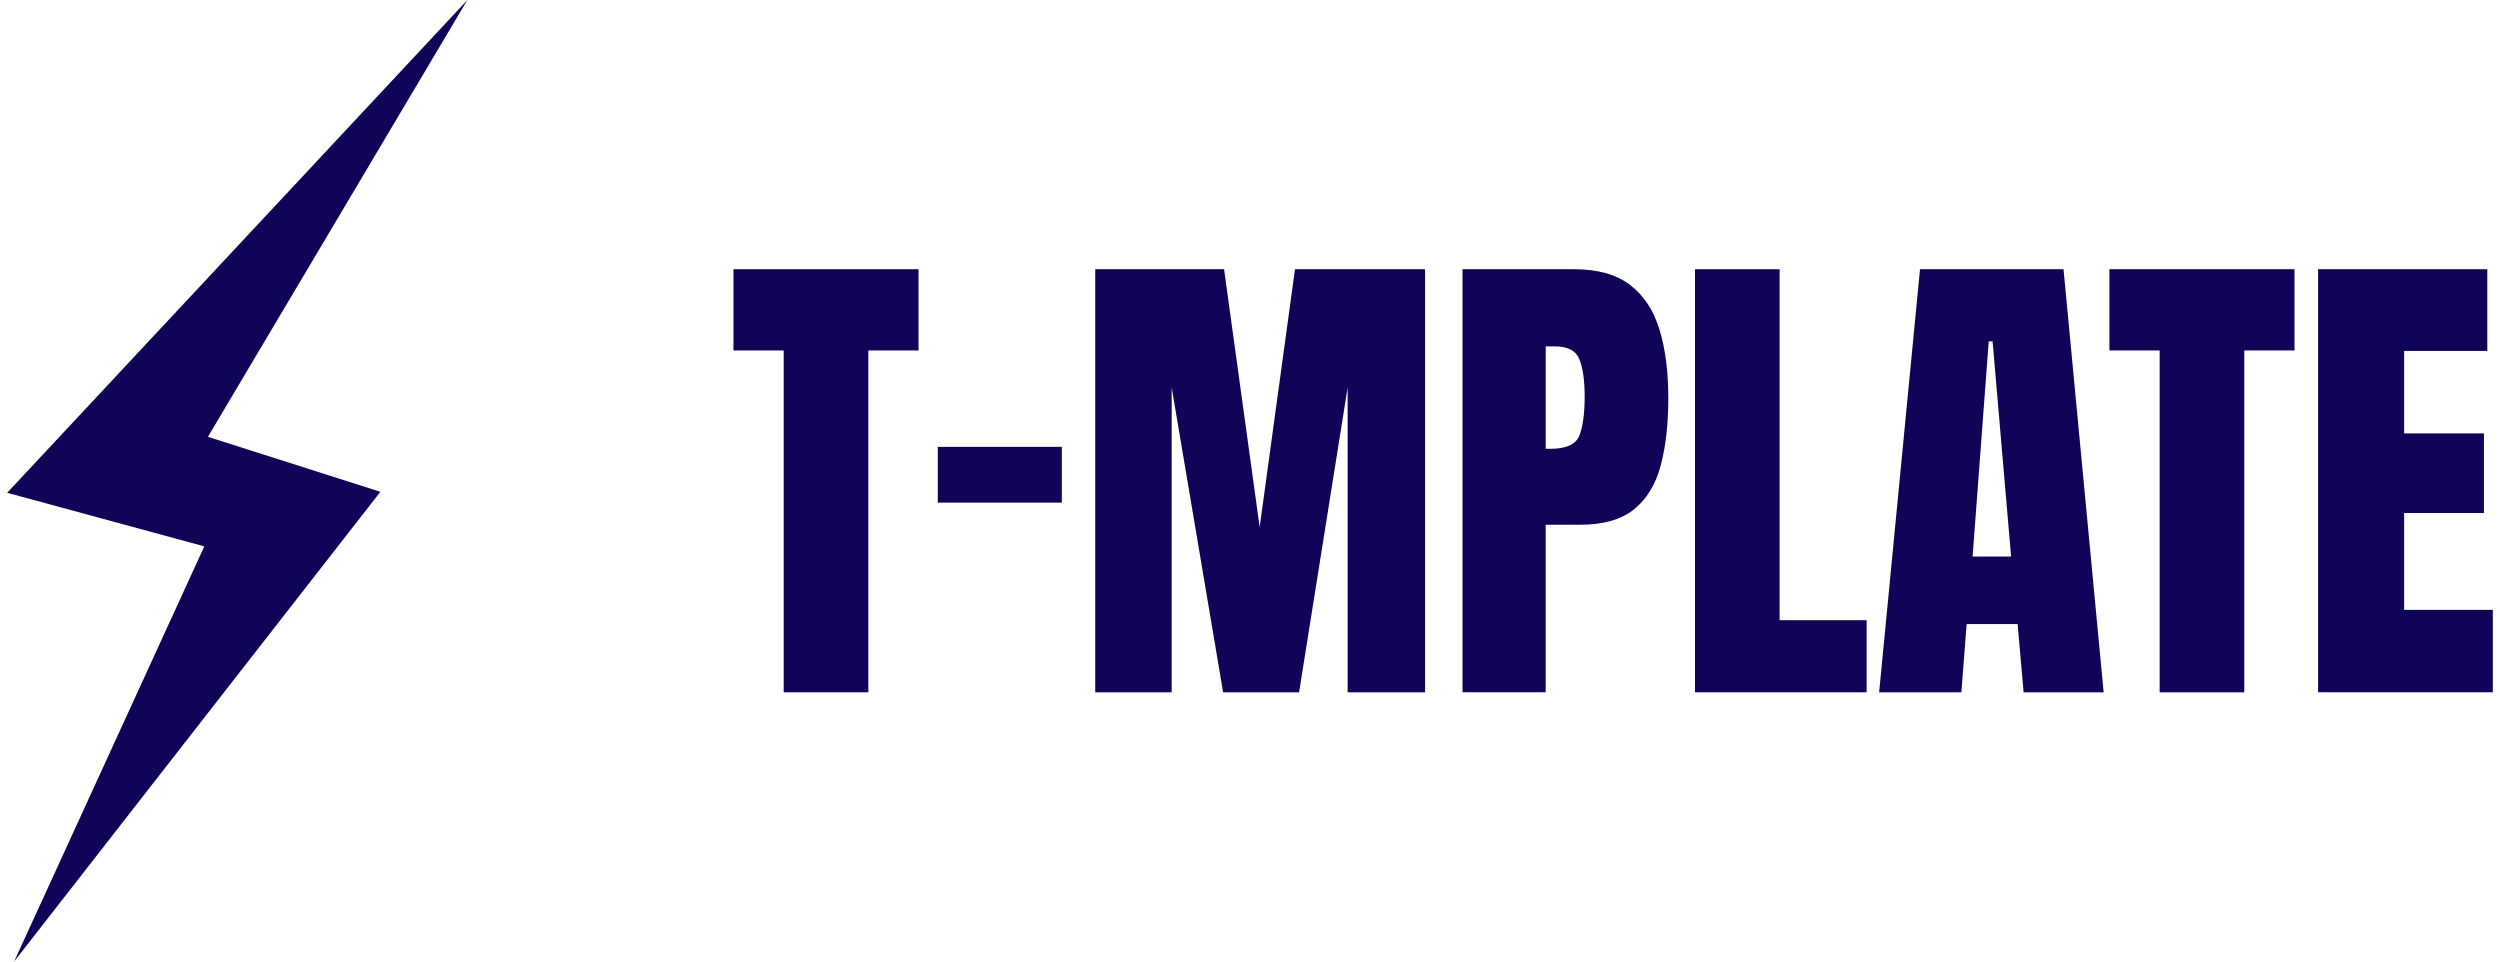 <?xml version="1.0" encoding="UTF-8"?>
<svg xmlns="http://www.w3.org/2000/svg" version="1.1" viewBox="0 0 130 50">
  <!-- Generator: Adobe Illustrator 28.7.5, SVG Export Plug-In . SVG Version: 1.2.0 Build 176)  -->
  <g>
    <g id="Layer_1">
      <g id="Layer_1-2" data-name="Layer_1">
        <g>
          <g>
            <path d="M40.752,36v-17.775h-2.612v-4.225h9.625v4.225h-2.612v17.775h-4.4Z" style="fill: #100458;"/>
            <path d="M48.765,26.137v-2.9h6.45v2.9h-6.45Z" style="fill: #100458;"/>
            <path d="M56.952,36V14h6.7l1.85,13.412,1.837-13.412h6.763v22h-4.025v-15.85l-2.525,15.85h-3.95l-2.675-15.85v15.85s-3.975,0-3.975,0Z" style="fill: #100458;"/>
            <path d="M76.052,36V14h5.812c1.217,0,2.181.271,2.894.812.713.542,1.223,1.312,1.531,2.312.308,1,.463,2.192.463,3.575,0,1.333-.129,2.494-.388,3.481-.258.988-.719,1.752-1.381,2.294s-1.602.812-2.819.812h-1.788v8.713h-4.325 0ZM80.377,23.337h.25c.817,0,1.317-.229,1.5-.688.183-.458.275-1.133.275-2.025,0-.833-.09-1.477-.269-1.931-.179-.454-.602-.681-1.269-.681h-.487v5.325h0Z" style="fill: #100458;"/>
            <path d="M88.14,36V14h4.4v18.25h4.525v3.75h-8.925Z" style="fill: #100458;"/>
            <path d="M97.715,36l2.125-22h7.463l2.087,22h-4.162l-.312-3.55h-2.65l-.275,3.55h-4.275ZM102.577,28.938h2l-.963-11.188h-.2l-.838,11.188Z" style="fill: #100458;"/>
            <path d="M112.302,36v-17.775h-2.612v-4.225h9.625v4.225h-2.612v17.775s-4.4,0-4.4,0Z" style="fill: #100458;"/>
            <path d="M120.54,36V14h8.8v4.25h-4.325v4.287h4.15v4.138h-4.15v5.037h4.612v4.287s-9.088,0-9.088,0Z" style="fill: #100458;"/>
          </g>
          <polygon points="24.303 0 .373 25.625 10.624 28.411 .734 50 19.78 25.574 10.812 22.715 24.303 0" style="fill: #100458;"/>
        </g>
      </g>
    </g>
  </g>
</svg>